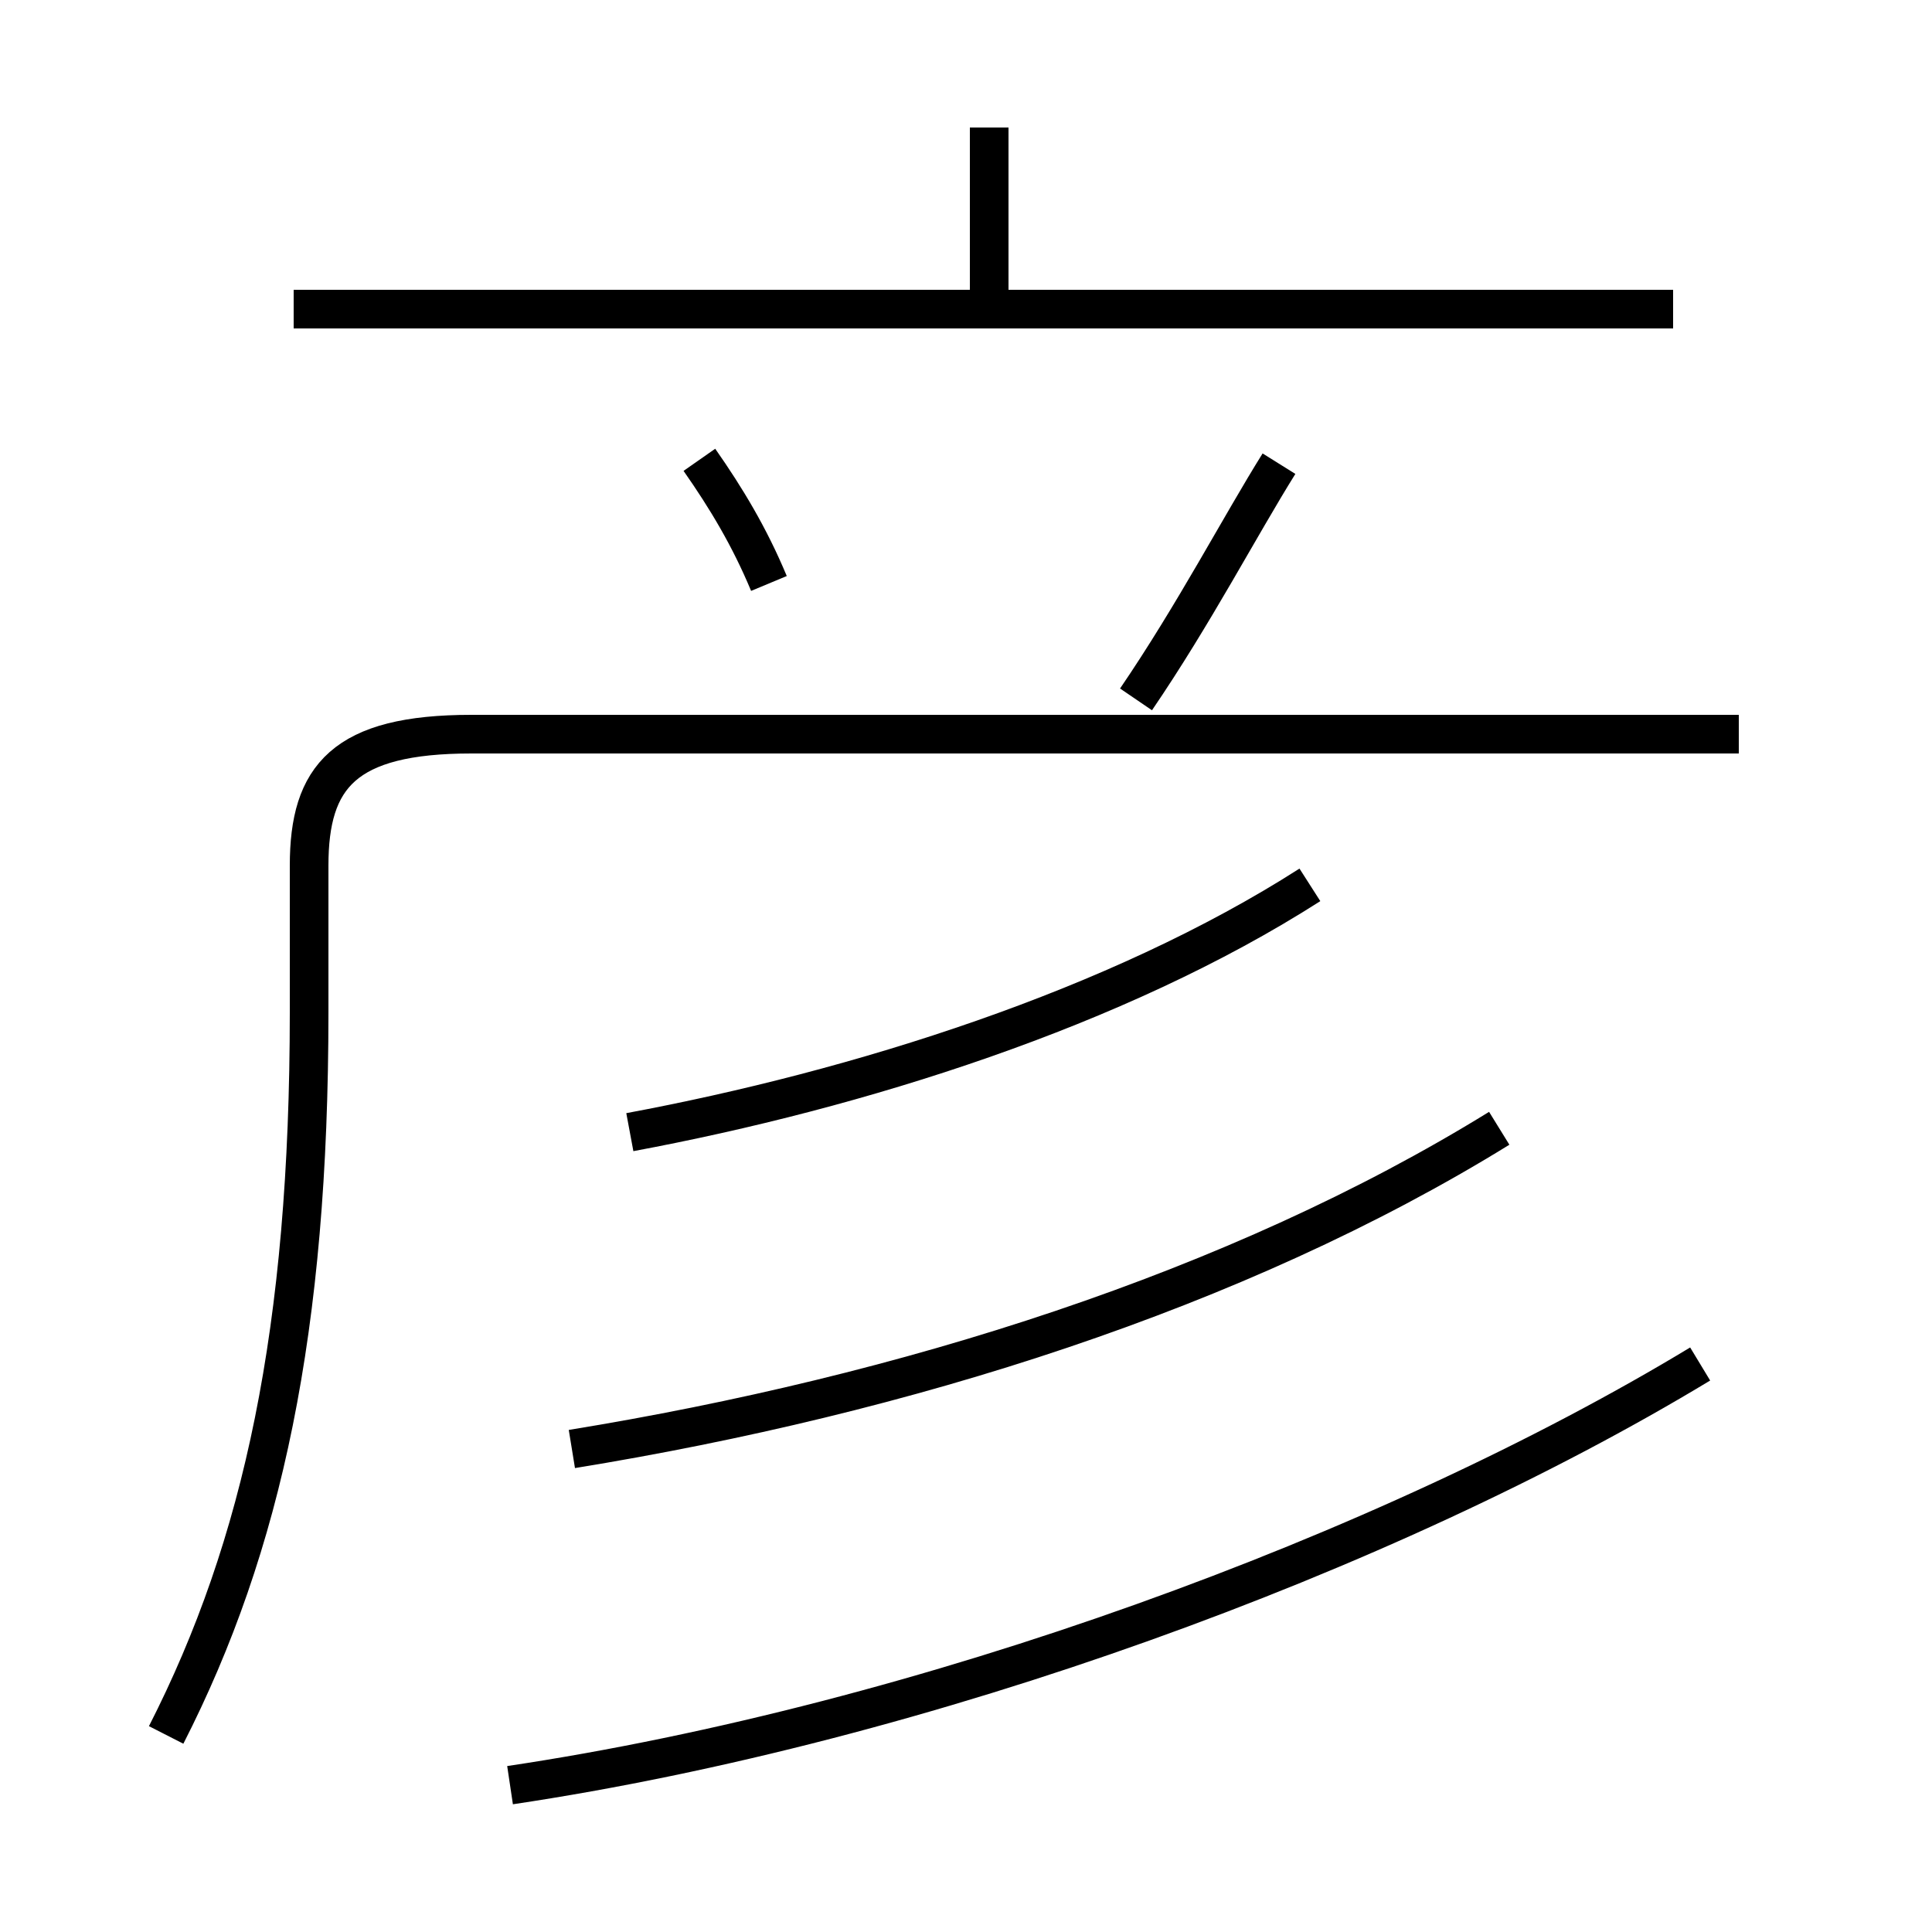 <?xml version='1.0' encoding='utf8'?>
<svg viewBox="0.0 -6.0 50.0 50.0" version="1.1" xmlns="http://www.w3.org/2000/svg">
<rect x="0.0" y="-6.0" width="50.0" height="50.0" fill="#808080" stroke="none"/>
<rect x="-1000" y="-1000" width="2000" height="2000" stroke="white" fill="white"/>
<g style="fill:white;stroke:#000000;  stroke-width:1">
<path d="M 4.3 0.9 C 6.8 -4.0 8.0 -9.6 8.0 -17.8 L 8.0 -21.6 C 8.0 -23.9 8.9 -25.0 12.2 -25.0 L 45.0 -25.0 M 13.2 2.2 C 23.9 0.6 35.9 -3.8 44.0 -8.7 M 14.8 -6.5 C 23.4 -7.9 32.0 -10.6 38.8 -14.8 M 16.3 -14.7 C 22.2 -15.8 28.9 -17.9 33.9 -21.1 M 19.9 -28.9 C 19.4 -30.1 18.8 -31.1 18.1 -32.1 M 29.4 -25.9 C 30.9 -28.1 32.1 -30.4 33.1 -32.0 M 43.3 -36.0 L 7.6 -36.0 M 25.6 -36.2 L 25.6 -40.7" transform="translate(0.0 38.0)" />
</g>
</svg>